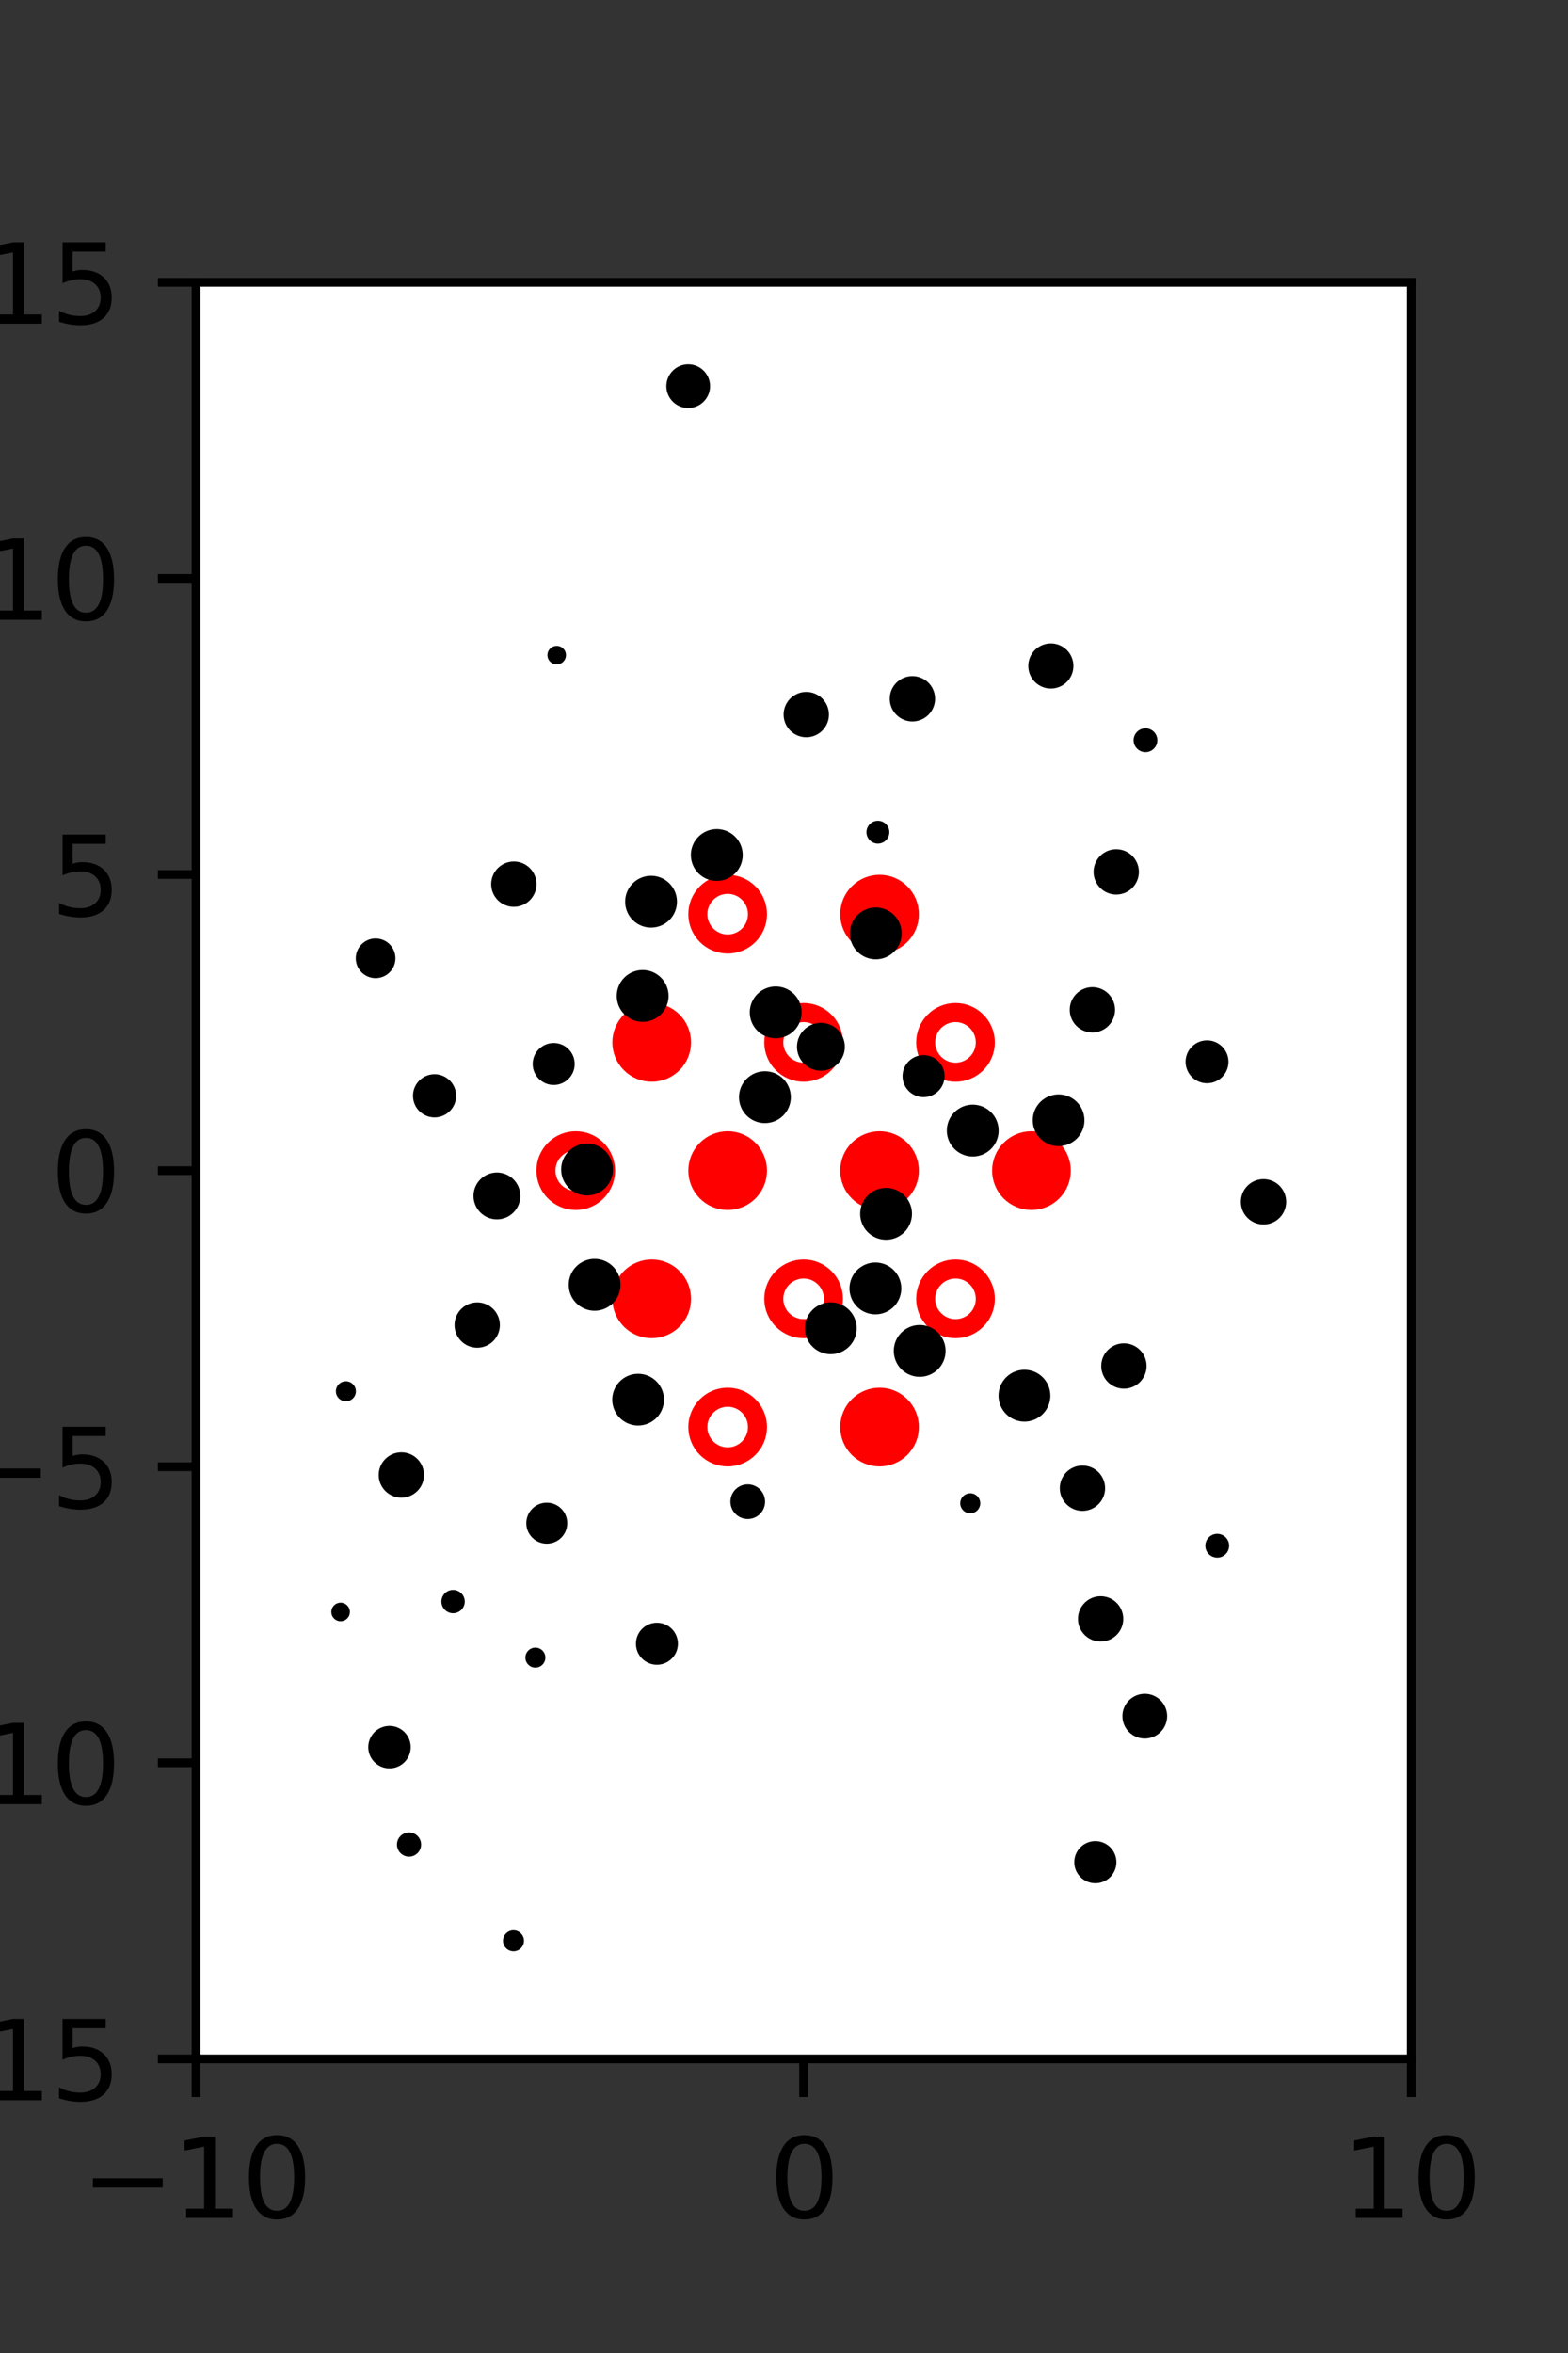 <?xml version="1.0" encoding="utf-8" standalone="no"?>
<!DOCTYPE svg PUBLIC "-//W3C//DTD SVG 1.1//EN"
  "http://www.w3.org/Graphics/SVG/1.1/DTD/svg11.dtd">
<svg xmlns:xlink="http://www.w3.org/1999/xlink" width="144pt" height="216pt" viewBox="0 0 144 216" xmlns="http://www.w3.org/2000/svg" version="1.1">
 <rect x="0" y="0" width="144" height="216" fill="#333333" stroke="none"/>
 <defs>
  <style type="text/css">*{stroke-linejoin: round; stroke-linecap: butt}</style>
 </defs>
 <g id="figure_1">
  <g id="patch_1">
   <path d="M 0 216 
L 144 216 
L 144 0 
L 0 0 
L 0 216 
z
" style="fill: none"/>
  </g>
  <g id="axes_1">
   <g id="patch_2">
    <path d="M 18 189 
L 129.6 189 
L 129.6 25.92 
L 18 25.92 
z
" style="fill: #ffffff"/>
   </g>
   <g id="PathCollection_1">
    <defs>
     <path id="mc09287c117" d="M 0 2.739 
C 0.726 2.739 1.423 2.45 1.936 1.936 
C 2.45 1.423 2.739 0.726 2.739 0 
C 2.739 -0.726 2.45 -1.423 1.936 -1.936 
C 1.423 -2.45 0.726 -2.739 0 -2.739 
C -0.726 -2.739 -1.423 -2.45 -1.936 -1.936 
C -2.45 -1.423 -2.739 -0.726 -2.739 0 
C -2.739 0.726 -2.45 1.423 -1.936 1.936 
C -1.423 2.45 -0.726 2.739 0 2.739 
z
" style="stroke: #ff0000; stroke-width: 1.75"/>
    </defs>
    <g clip-path="url(#p2c72ed0287)">
     <use xlink:href="#mc09287c117" x="80.775" y="83.921" style="fill: #ff0000; stroke: #ff0000; stroke-width: 1.75"/>
     <use xlink:href="#mc09287c117" x="59.85" y="95.691" style="fill: #ff0000; stroke: #ff0000; stroke-width: 1.75"/>
     <use xlink:href="#mc09287c117" x="66.825" y="107.46" style="fill: #ff0000; stroke: #ff0000; stroke-width: 1.75"/>
     <use xlink:href="#mc09287c117" x="80.775" y="107.46" style="fill: #ff0000; stroke: #ff0000; stroke-width: 1.75"/>
     <use xlink:href="#mc09287c117" x="94.725" y="107.46" style="fill: #ff0000; stroke: #ff0000; stroke-width: 1.75"/>
     <use xlink:href="#mc09287c117" x="59.85" y="119.229" style="fill: #ff0000; stroke: #ff0000; stroke-width: 1.75"/>
     <use xlink:href="#mc09287c117" x="80.775" y="130.999" style="fill: #ff0000; stroke: #ff0000; stroke-width: 1.75"/>
    </g>
   </g>
   <g id="PathCollection_2">
    <defs>
     <path id="C0_0_1bd2c63754" d="M 0 2.739 
C 0.726 2.739 1.423 2.45 1.936 1.936 
C 2.45 1.423 2.739 0.726 2.739 -0 
C 2.739 -0.726 2.45 -1.423 1.936 -1.936 
C 1.423 -2.45 0.726 -2.739 0 -2.739 
C -0.726 -2.739 -1.423 -2.45 -1.936 -1.936 
C -2.45 -1.423 -2.739 -0.726 -2.739 0 
C -2.739 0.726 -2.45 1.423 -1.936 1.936 
C -1.423 2.45 -0.726 2.739 0 2.739 
z
"/>
    </defs>
    <g clip-path="url(#p2c72ed0287)">
     <use xlink:href="#C0_0_1bd2c63754" x="66.825" y="83.921" style="fill: none; stroke: #ff0000; stroke-width: 1.75"/>
    </g>
    <g clip-path="url(#p2c72ed0287)">
     <use xlink:href="#C0_0_1bd2c63754" x="73.8" y="95.691" style="fill: none; stroke: #ff0000; stroke-width: 1.75"/>
    </g>
    <g clip-path="url(#p2c72ed0287)">
     <use xlink:href="#C0_0_1bd2c63754" x="87.75" y="95.691" style="fill: none; stroke: #ff0000; stroke-width: 1.75"/>
    </g>
    <g clip-path="url(#p2c72ed0287)">
     <use xlink:href="#C0_0_1bd2c63754" x="52.875" y="107.46" style="fill: none; stroke: #ff0000; stroke-width: 1.75"/>
    </g>
    <g clip-path="url(#p2c72ed0287)">
     <use xlink:href="#C0_0_1bd2c63754" x="73.8" y="119.229" style="fill: none; stroke: #ff0000; stroke-width: 1.75"/>
    </g>
    <g clip-path="url(#p2c72ed0287)">
     <use xlink:href="#C0_0_1bd2c63754" x="87.75" y="119.229" style="fill: none; stroke: #ff0000; stroke-width: 1.75"/>
    </g>
    <g clip-path="url(#p2c72ed0287)">
     <use xlink:href="#C0_0_1bd2c63754" x="66.825" y="130.999" style="fill: none; stroke: #ff0000; stroke-width: 1.75"/>
    </g>
   </g>
   <g id="PathCollection_3">
    <path d="M 106.245 65.218 
C 106.245 65.218 106.245 65.218 106.245 65.218 
C 106.245 65.218 106.245 65.218 106.245 65.218 
C 106.245 65.218 106.245 65.218 106.245 65.218 
C 106.245 65.218 106.245 65.218 106.245 65.218 
C 106.245 65.218 106.245 65.218 106.245 65.218 
C 106.245 65.218 106.245 65.218 106.245 65.218 
C 106.245 65.218 106.245 65.218 106.245 65.218 
C 106.245 65.218 106.245 65.218 106.245 65.218 
z
" clip-path="url(#p2c72ed0287)" style="stroke: #000000"/>
    <path d="M 105.542 54.5 
C 105.542 54.5 105.542 54.5 105.542 54.5 
C 105.542 54.5 105.542 54.5 105.542 54.5 
C 105.542 54.5 105.542 54.5 105.542 54.5 
C 105.542 54.5 105.542 54.5 105.542 54.5 
C 105.542 54.5 105.542 54.5 105.542 54.5 
C 105.542 54.5 105.542 54.5 105.542 54.5 
C 105.542 54.5 105.542 54.5 105.542 54.5 
C 105.542 54.5 105.542 54.5 105.542 54.5 
z
" clip-path="url(#p2c72ed0287)" style="stroke: #000000"/>
    <path d="M 115.75 117.356 
C 115.75 117.356 115.75 117.356 115.75 117.356 
C 115.75 117.356 115.75 117.356 115.75 117.356 
C 115.75 117.356 115.75 117.356 115.75 117.356 
C 115.75 117.356 115.75 117.356 115.75 117.356 
C 115.75 117.356 115.75 117.356 115.75 117.356 
C 115.75 117.356 115.75 117.356 115.75 117.356 
C 115.75 117.356 115.75 117.356 115.75 117.356 
C 115.75 117.356 115.75 117.356 115.75 117.356 
z
" clip-path="url(#p2c72ed0287)" style="stroke: #000000"/>
    <path d="M 116.036 111.905 
C 116.455 111.905 116.858 111.738 117.155 111.441 
C 117.451 111.145 117.618 110.742 117.618 110.323 
C 117.618 109.903 117.451 109.501 117.155 109.204 
C 116.858 108.907 116.455 108.74 116.036 108.74 
C 115.616 108.74 115.214 108.907 114.917 109.204 
C 114.62 109.501 114.454 109.903 114.454 110.323 
C 114.454 110.742 114.62 111.145 114.917 111.441 
C 115.214 111.738 115.616 111.905 116.036 111.905 
z
" clip-path="url(#p2c72ed0287)" style="stroke: #000000"/>
    <path d="M 110.849 98.943 
C 111.238 98.943 111.612 98.788 111.887 98.513 
C 112.163 98.237 112.318 97.864 112.318 97.474 
C 112.318 97.085 112.163 96.711 111.887 96.435 
C 111.612 96.16 111.238 96.005 110.849 96.005 
C 110.459 96.005 110.085 96.16 109.81 96.435 
C 109.534 96.711 109.38 97.085 109.38 97.474 
C 109.38 97.864 109.534 98.237 109.81 98.513 
C 110.085 98.788 110.459 98.943 110.849 98.943 
z
" clip-path="url(#p2c72ed0287)" style="stroke: #000000"/>
    <path d="M 105.06 89.376 
C 105.06 89.376 105.06 89.376 105.06 89.376 
C 105.06 89.376 105.06 89.376 105.06 89.376 
C 105.06 89.376 105.06 89.376 105.06 89.376 
C 105.06 89.376 105.06 89.376 105.06 89.376 
C 105.06 89.376 105.06 89.376 105.06 89.376 
C 105.06 89.376 105.06 89.376 105.06 89.376 
C 105.06 89.376 105.06 89.376 105.06 89.376 
C 105.06 89.376 105.06 89.376 105.06 89.376 
z
" clip-path="url(#p2c72ed0287)" style="stroke: #000000"/>
    <path d="M 102.511 81.622 
C 102.931 81.622 103.333 81.456 103.63 81.159 
C 103.926 80.863 104.093 80.46 104.093 80.041 
C 104.093 79.622 103.926 79.22 103.63 78.923 
C 103.333 78.627 102.931 78.46 102.511 78.46 
C 102.092 78.46 101.69 78.627 101.393 78.923 
C 101.097 79.22 100.93 79.622 100.93 80.041 
C 100.93 80.46 101.097 80.863 101.393 81.159 
C 101.69 81.456 102.092 81.622 102.511 81.622 
z
" clip-path="url(#p2c72ed0287)" style="stroke: #000000"/>
    <path d="M 105.196 68.548 
C 105.353 68.548 105.505 68.486 105.616 68.374 
C 105.728 68.263 105.79 68.111 105.79 67.954 
C 105.79 67.796 105.728 67.645 105.616 67.533 
C 105.505 67.422 105.353 67.359 105.196 67.359 
C 105.038 67.359 104.887 67.422 104.775 67.533 
C 104.664 67.645 104.601 67.796 104.601 67.954 
C 104.601 68.111 104.664 68.263 104.775 68.374 
C 104.887 68.486 105.038 68.548 105.196 68.548 
z
" clip-path="url(#p2c72ed0287)" style="stroke: #000000"/>
    <path d="M 96.507 62.711 
C 96.924 62.711 97.325 62.545 97.62 62.25 
C 97.915 61.955 98.08 61.555 98.08 61.138 
C 98.08 60.721 97.915 60.32 97.62 60.025 
C 97.325 59.73 96.924 59.565 96.507 59.565 
C 96.09 59.565 95.69 59.73 95.395 60.025 
C 95.1 60.32 94.934 60.721 94.934 61.138 
C 94.934 61.555 95.1 61.955 95.395 62.25 
C 95.69 62.545 96.09 62.711 96.507 62.711 
z
" clip-path="url(#p2c72ed0287)" style="stroke: #000000"/>
    <path d="M 91.472 47.435 
C 91.472 47.435 91.472 47.435 91.472 47.435 
C 91.472 47.435 91.472 47.435 91.472 47.435 
C 91.472 47.435 91.472 47.435 91.472 47.435 
C 91.472 47.435 91.472 47.435 91.472 47.435 
C 91.472 47.435 91.472 47.435 91.472 47.435 
C 91.472 47.435 91.472 47.435 91.472 47.435 
C 91.472 47.435 91.472 47.435 91.472 47.435 
C 91.472 47.435 91.472 47.435 91.472 47.435 
z
" clip-path="url(#p2c72ed0287)" style="stroke: #000000"/>
    <path d="M 89.397 33.969 
C 89.397 33.969 89.397 33.969 89.397 33.969 
C 89.397 33.969 89.397 33.969 89.397 33.969 
C 89.397 33.969 89.397 33.969 89.397 33.969 
C 89.397 33.969 89.397 33.969 89.397 33.969 
C 89.397 33.969 89.397 33.969 89.397 33.969 
C 89.397 33.969 89.397 33.969 89.397 33.969 
C 89.397 33.969 89.397 33.969 89.397 33.969 
C 89.397 33.969 89.397 33.969 89.397 33.969 
z
" clip-path="url(#p2c72ed0287)" style="stroke: #000000"/>
    <path d="M 118.631 162.61 
C 118.631 162.61 118.631 162.61 118.631 162.61 
C 118.631 162.61 118.631 162.61 118.631 162.61 
C 118.631 162.61 118.631 162.61 118.631 162.61 
C 118.631 162.61 118.631 162.61 118.631 162.61 
C 118.631 162.61 118.631 162.61 118.631 162.61 
C 118.631 162.61 118.631 162.61 118.631 162.61 
C 118.631 162.61 118.631 162.61 118.631 162.61 
C 118.631 162.61 118.631 162.61 118.631 162.61 
z
" clip-path="url(#p2c72ed0287)" style="stroke: #000000"/>
    <path d="M 117.113 154.998 
C 117.113 154.998 117.113 154.998 117.113 154.998 
C 117.113 154.998 117.113 154.998 117.113 154.998 
C 117.113 154.998 117.113 154.998 117.113 154.998 
C 117.113 154.998 117.113 154.998 117.113 154.998 
C 117.113 154.998 117.113 154.998 117.113 154.998 
C 117.113 154.998 117.113 154.998 117.113 154.998 
C 117.113 154.998 117.113 154.998 117.113 154.998 
C 117.113 154.998 117.113 154.998 117.113 154.998 
z
" clip-path="url(#p2c72ed0287)" style="stroke: #000000"/>
    <path d="M 111.786 142.486 
C 111.944 142.486 112.095 142.423 112.206 142.312 
C 112.318 142.2 112.38 142.049 112.38 141.891 
C 112.38 141.734 112.318 141.582 112.206 141.471 
C 112.095 141.359 111.944 141.297 111.786 141.297 
C 111.628 141.297 111.477 141.359 111.365 141.471 
C 111.254 141.582 111.191 141.734 111.191 141.891 
C 111.191 142.049 111.254 142.2 111.365 142.312 
C 111.477 142.423 111.628 142.486 111.786 142.486 
z
" clip-path="url(#p2c72ed0287)" style="stroke: #000000"/>
    <path d="M 109.04 132.008 
C 109.04 132.008 109.04 132.008 109.04 132.008 
C 109.04 132.008 109.04 132.008 109.04 132.008 
C 109.04 132.008 109.04 132.008 109.04 132.008 
C 109.04 132.008 109.04 132.008 109.04 132.008 
C 109.04 132.008 109.04 132.008 109.04 132.008 
C 109.04 132.008 109.04 132.008 109.04 132.008 
C 109.04 132.008 109.04 132.008 109.04 132.008 
C 109.04 132.008 109.04 132.008 109.04 132.008 
z
" clip-path="url(#p2c72ed0287)" style="stroke: #000000"/>
    <path d="M 103.216 126.977 
C 103.636 126.977 104.038 126.81 104.335 126.513 
C 104.632 126.216 104.798 125.814 104.798 125.394 
C 104.798 124.975 104.632 124.572 104.335 124.276 
C 104.038 123.979 103.636 123.812 103.216 123.812 
C 102.797 123.812 102.394 123.979 102.097 124.276 
C 101.801 124.572 101.634 124.975 101.634 125.394 
C 101.634 125.814 101.801 126.216 102.097 126.513 
C 102.394 126.81 102.797 126.977 103.216 126.977 
z
" clip-path="url(#p2c72ed0287)" style="stroke: #000000"/>
    <path d="M 104.422 115.064 
C 104.422 115.064 104.422 115.064 104.422 115.064 
C 104.422 115.064 104.422 115.064 104.422 115.064 
C 104.422 115.064 104.422 115.064 104.422 115.064 
C 104.422 115.064 104.422 115.064 104.422 115.064 
C 104.422 115.064 104.422 115.064 104.422 115.064 
C 104.422 115.064 104.422 115.064 104.422 115.064 
C 104.422 115.064 104.422 115.064 104.422 115.064 
C 104.422 115.064 104.422 115.064 104.422 115.064 
z
" clip-path="url(#p2c72ed0287)" style="stroke: #000000"/>
    <path d="M 97.217 104.715 
C 97.714 104.715 98.191 104.517 98.542 104.166 
C 98.894 103.814 99.091 103.338 99.091 102.841 
C 99.091 102.343 98.894 101.867 98.542 101.515 
C 98.191 101.164 97.714 100.966 97.217 100.966 
C 96.72 100.966 96.243 101.164 95.891 101.515 
C 95.54 101.867 95.342 102.343 95.342 102.841 
C 95.342 103.338 95.54 103.814 95.891 104.166 
C 96.243 104.517 96.72 104.715 97.217 104.715 
z
" clip-path="url(#p2c72ed0287)" style="stroke: #000000"/>
    <path d="M 100.321 94.281 
C 100.74 94.281 101.143 94.115 101.439 93.818 
C 101.736 93.522 101.902 93.119 101.902 92.7 
C 101.902 92.281 101.736 91.879 101.439 91.582 
C 101.143 91.286 100.74 91.119 100.321 91.119 
C 99.902 91.119 99.5 91.286 99.203 91.582 
C 98.907 91.879 98.74 92.281 98.74 92.7 
C 98.74 93.119 98.907 93.522 99.203 93.818 
C 99.5 94.115 99.902 94.281 100.321 94.281 
z
" clip-path="url(#p2c72ed0287)" style="stroke: #000000"/>
    <path d="M 90.413 83.381 
C 90.413 83.381 90.413 83.381 90.413 83.381 
C 90.413 83.381 90.413 83.381 90.413 83.381 
C 90.413 83.381 90.413 83.381 90.413 83.381 
C 90.413 83.381 90.413 83.381 90.413 83.381 
C 90.413 83.381 90.413 83.381 90.413 83.381 
C 90.413 83.381 90.413 83.381 90.413 83.381 
C 90.413 83.381 90.413 83.381 90.413 83.381 
C 90.413 83.381 90.413 83.381 90.413 83.381 
z
" clip-path="url(#p2c72ed0287)" style="stroke: #000000"/>
    <path d="M 92.965 72.139 
C 92.965 72.139 92.965 72.139 92.965 72.139 
C 92.965 72.139 92.965 72.139 92.965 72.139 
C 92.965 72.139 92.965 72.139 92.965 72.139 
C 92.965 72.139 92.965 72.139 92.965 72.139 
C 92.965 72.139 92.965 72.139 92.965 72.139 
C 92.965 72.139 92.965 72.139 92.965 72.139 
C 92.965 72.139 92.965 72.139 92.965 72.139 
C 92.965 72.139 92.965 72.139 92.965 72.139 
z
" clip-path="url(#p2c72ed0287)" style="stroke: #000000"/>
    <path d="M 83.791 65.731 
C 84.211 65.731 84.613 65.564 84.91 65.267 
C 85.207 64.971 85.374 64.568 85.374 64.149 
C 85.374 63.729 85.207 63.327 84.91 63.03 
C 84.613 62.733 84.211 62.566 83.791 62.566 
C 83.372 62.566 82.969 62.733 82.673 63.03 
C 82.376 63.327 82.209 63.729 82.209 64.149 
C 82.209 64.568 82.376 64.971 82.673 65.267 
C 82.969 65.564 83.372 65.731 83.791 65.731 
z
" clip-path="url(#p2c72ed0287)" style="stroke: #000000"/>
    <path d="M 81.677 50.668 
C 81.677 50.668 81.677 50.668 81.677 50.668 
C 81.677 50.668 81.677 50.668 81.677 50.668 
C 81.677 50.668 81.677 50.668 81.677 50.668 
C 81.677 50.668 81.677 50.668 81.677 50.668 
C 81.677 50.668 81.677 50.668 81.677 50.668 
C 81.677 50.668 81.677 50.668 81.677 50.668 
C 81.677 50.668 81.677 50.668 81.677 50.668 
C 81.677 50.668 81.677 50.668 81.677 50.668 
z
" clip-path="url(#p2c72ed0287)" style="stroke: #000000"/>
    <path d="M 78.49 42.365 
C 78.49 42.365 78.49 42.365 78.49 42.365 
C 78.49 42.365 78.49 42.365 78.49 42.365 
C 78.49 42.365 78.49 42.365 78.49 42.365 
C 78.49 42.365 78.49 42.365 78.49 42.365 
C 78.49 42.365 78.49 42.365 78.49 42.365 
C 78.49 42.365 78.49 42.365 78.49 42.365 
C 78.49 42.365 78.49 42.365 78.49 42.365 
C 78.49 42.365 78.49 42.365 78.49 42.365 
z
" clip-path="url(#p2c72ed0287)" style="stroke: #000000"/>
    <path d="M 72.165 29.231 
C 72.165 29.231 72.165 29.231 72.165 29.231 
C 72.165 29.231 72.165 29.231 72.165 29.231 
C 72.165 29.231 72.165 29.231 72.165 29.231 
C 72.165 29.231 72.165 29.231 72.165 29.231 
C 72.165 29.231 72.165 29.231 72.165 29.231 
C 72.165 29.231 72.165 29.231 72.165 29.231 
C 72.165 29.231 72.165 29.231 72.165 29.231 
C 72.165 29.231 72.165 29.231 72.165 29.231 
z
" clip-path="url(#p2c72ed0287)" style="stroke: #000000"/>
    <path d="M 116.036 176.907 
C 116.036 176.907 116.036 176.907 116.036 176.907 
C 116.036 176.907 116.036 176.907 116.036 176.907 
C 116.036 176.907 116.036 176.907 116.036 176.907 
C 116.036 176.907 116.036 176.907 116.036 176.907 
C 116.036 176.907 116.036 176.907 116.036 176.907 
C 116.036 176.907 116.036 176.907 116.036 176.907 
C 116.036 176.907 116.036 176.907 116.036 176.907 
C 116.036 176.907 116.036 176.907 116.036 176.907 
z
" clip-path="url(#p2c72ed0287)" style="stroke: #000000"/>
    <path d="M 108.35 170.187 
C 108.35 170.187 108.35 170.187 108.35 170.187 
C 108.35 170.187 108.35 170.187 108.35 170.187 
C 108.35 170.187 108.35 170.187 108.35 170.187 
C 108.35 170.187 108.35 170.187 108.35 170.187 
C 108.35 170.187 108.35 170.187 108.35 170.187 
C 108.35 170.187 108.35 170.187 108.35 170.187 
C 108.35 170.187 108.35 170.187 108.35 170.187 
C 108.35 170.187 108.35 170.187 108.35 170.187 
z
" clip-path="url(#p2c72ed0287)" style="stroke: #000000"/>
    <path d="M 105.132 159.092 
C 105.544 159.092 105.939 158.928 106.231 158.636 
C 106.522 158.345 106.686 157.95 106.686 157.538 
C 106.686 157.126 106.522 156.73 106.231 156.439 
C 105.939 156.148 105.544 155.984 105.132 155.984 
C 104.72 155.984 104.325 156.148 104.033 156.439 
C 103.742 156.73 103.578 157.126 103.578 157.538 
C 103.578 157.95 103.742 158.345 104.033 158.636 
C 104.325 158.928 104.72 159.092 105.132 159.092 
z
" clip-path="url(#p2c72ed0287)" style="stroke: #000000"/>
    <path d="M 101.078 150.19 
C 101.497 150.19 101.899 150.023 102.196 149.727 
C 102.492 149.43 102.659 149.028 102.659 148.608 
C 102.659 148.189 102.492 147.787 102.196 147.49 
C 101.899 147.194 101.497 147.027 101.078 147.027 
C 100.658 147.027 100.256 147.194 99.96 147.49 
C 99.663 147.787 99.496 148.189 99.496 148.608 
C 99.496 149.028 99.663 149.43 99.96 149.727 
C 100.256 150.023 100.658 150.19 101.078 150.19 
z
" clip-path="url(#p2c72ed0287)" style="stroke: #000000"/>
    <path d="M 99.409 138.194 
C 99.828 138.194 100.23 138.027 100.527 137.73 
C 100.823 137.434 100.99 137.032 100.99 136.612 
C 100.99 136.193 100.823 135.791 100.527 135.494 
C 100.23 135.198 99.828 135.031 99.409 135.031 
C 98.989 135.031 98.587 135.198 98.291 135.494 
C 97.994 135.791 97.828 136.193 97.828 136.612 
C 97.828 137.032 97.994 137.434 98.291 137.73 
C 98.587 138.027 98.989 138.194 99.409 138.194 
z
" clip-path="url(#p2c72ed0287)" style="stroke: #000000"/>
    <path d="M 94.082 130.001 
C 94.58 130.001 95.059 129.802 95.412 129.45 
C 95.764 129.097 95.962 128.618 95.962 128.12 
C 95.962 127.621 95.764 127.142 95.412 126.79 
C 95.059 126.437 94.58 126.239 94.082 126.239 
C 93.583 126.239 93.104 126.437 92.752 126.79 
C 92.399 127.142 92.201 127.621 92.201 128.12 
C 92.201 128.618 92.399 129.097 92.752 129.45 
C 93.104 129.802 93.583 130.001 94.082 130.001 
z
" clip-path="url(#p2c72ed0287)" style="stroke: #000000"/>
    <path d="M 92.063 115.786 
C 92.063 115.786 92.063 115.786 92.063 115.786 
C 92.063 115.786 92.063 115.786 92.063 115.786 
C 92.063 115.786 92.063 115.786 92.063 115.786 
C 92.063 115.786 92.063 115.786 92.063 115.786 
C 92.063 115.786 92.063 115.786 92.063 115.786 
C 92.063 115.786 92.063 115.786 92.063 115.786 
C 92.063 115.786 92.063 115.786 92.063 115.786 
C 92.063 115.786 92.063 115.786 92.063 115.786 
z
" clip-path="url(#p2c72ed0287)" style="stroke: #000000"/>
    <path d="M 89.333 105.667 
C 89.831 105.667 90.31 105.468 90.662 105.116 
C 91.015 104.763 91.213 104.285 91.213 103.786 
C 91.213 103.288 91.015 102.809 90.662 102.457 
C 90.31 102.104 89.831 101.906 89.333 101.906 
C 88.834 101.906 88.356 102.104 88.003 102.457 
C 87.651 102.809 87.453 103.288 87.453 103.786 
C 87.453 104.285 87.651 104.763 88.003 105.116 
C 88.356 105.468 88.834 105.667 89.333 105.667 
z
" clip-path="url(#p2c72ed0287)" style="stroke: #000000"/>
    <path d="M 84.815 100.219 
C 85.194 100.219 85.558 100.068 85.826 99.8 
C 86.094 99.532 86.244 99.169 86.244 98.79 
C 86.244 98.411 86.094 98.047 85.826 97.779 
C 85.558 97.511 85.194 97.361 84.815 97.361 
C 84.436 97.361 84.073 97.511 83.805 97.779 
C 83.537 98.047 83.386 98.411 83.386 98.79 
C 83.386 99.169 83.537 99.532 83.805 99.8 
C 84.073 100.068 84.436 100.219 84.815 100.219 
z
" clip-path="url(#p2c72ed0287)" style="stroke: #000000"/>
    <path d="M 80.427 87.567 
C 80.925 87.567 81.404 87.369 81.757 87.016 
C 82.109 86.664 82.307 86.185 82.307 85.686 
C 82.307 85.187 82.109 84.709 81.757 84.356 
C 81.404 84.004 80.925 83.805 80.427 83.805 
C 79.928 83.805 79.449 84.004 79.097 84.356 
C 78.744 84.709 78.546 85.187 78.546 85.686 
C 78.546 86.185 78.744 86.664 79.097 87.016 
C 79.449 87.369 79.928 87.567 80.427 87.567 
z
" clip-path="url(#p2c72ed0287)" style="stroke: #000000"/>
    <path d="M 80.622 76.949 
C 80.769 76.949 80.91 76.891 81.014 76.787 
C 81.117 76.684 81.176 76.543 81.176 76.396 
C 81.176 76.249 81.117 76.109 81.014 76.005 
C 80.91 75.901 80.769 75.843 80.622 75.843 
C 80.476 75.843 80.335 75.901 80.231 76.005 
C 80.127 76.109 80.069 76.249 80.069 76.396 
C 80.069 76.543 80.127 76.684 80.231 76.787 
C 80.335 76.891 80.476 76.949 80.622 76.949 
z
" clip-path="url(#p2c72ed0287)" style="stroke: #000000"/>
    <path d="M 74.045 67.18 
C 74.465 67.18 74.867 67.013 75.163 66.717 
C 75.46 66.42 75.626 66.018 75.626 65.599 
C 75.626 65.179 75.46 64.777 75.163 64.481 
C 74.867 64.184 74.465 64.018 74.045 64.018 
C 73.626 64.018 73.224 64.184 72.927 64.481 
C 72.631 64.777 72.464 65.179 72.464 65.599 
C 72.464 66.018 72.631 66.42 72.927 66.717 
C 73.224 67.013 73.626 67.18 74.045 67.18 
z
" clip-path="url(#p2c72ed0287)" style="stroke: #000000"/>
    <path d="M 70.031 54.082 
C 70.031 54.082 70.031 54.082 70.031 54.082 
C 70.031 54.082 70.031 54.082 70.031 54.082 
C 70.031 54.082 70.031 54.082 70.031 54.082 
C 70.031 54.082 70.031 54.082 70.031 54.082 
C 70.031 54.082 70.031 54.082 70.031 54.082 
C 70.031 54.082 70.031 54.082 70.031 54.082 
C 70.031 54.082 70.031 54.082 70.031 54.082 
C 70.031 54.082 70.031 54.082 70.031 54.082 
z
" clip-path="url(#p2c72ed0287)" style="stroke: #000000"/>
    <path d="M 69.575 43.667 
C 69.575 43.667 69.575 43.667 69.575 43.667 
C 69.575 43.667 69.575 43.667 69.575 43.667 
C 69.575 43.667 69.575 43.667 69.575 43.667 
C 69.575 43.667 69.575 43.667 69.575 43.667 
C 69.575 43.667 69.575 43.667 69.575 43.667 
C 69.575 43.667 69.575 43.667 69.575 43.667 
C 69.575 43.667 69.575 43.667 69.575 43.667 
C 69.575 43.667 69.575 43.667 69.575 43.667 
z
" clip-path="url(#p2c72ed0287)" style="stroke: #000000"/>
    <path d="M 63.203 36.958 
C 63.603 36.958 63.987 36.799 64.27 36.516 
C 64.553 36.233 64.712 35.85 64.712 35.45 
C 64.712 35.05 64.553 34.666 64.27 34.383 
C 63.987 34.101 63.603 33.942 63.203 33.942 
C 62.804 33.942 62.42 34.101 62.137 34.383 
C 61.854 34.666 61.695 35.05 61.695 35.45 
C 61.695 35.85 61.854 36.233 62.137 36.516 
C 62.42 36.799 62.804 36.958 63.203 36.958 
z
" clip-path="url(#p2c72ed0287)" style="stroke: #000000"/>
    <path d="M 100.593 172.377 
C 100.973 172.377 101.338 172.226 101.607 171.957 
C 101.876 171.688 102.027 171.323 102.027 170.943 
C 102.027 170.562 101.876 170.198 101.607 169.929 
C 101.338 169.659 100.973 169.508 100.593 169.508 
C 100.212 169.508 99.847 169.659 99.578 169.929 
C 99.309 170.198 99.158 170.562 99.158 170.943 
C 99.158 171.323 99.309 171.688 99.578 171.957 
C 99.847 172.226 100.212 172.377 100.593 172.377 
z
" clip-path="url(#p2c72ed0287)" style="stroke: #000000"/>
    <path d="M 95.322 158.574 
C 95.322 158.574 95.322 158.574 95.322 158.574 
C 95.322 158.574 95.322 158.574 95.322 158.574 
C 95.322 158.574 95.322 158.574 95.322 158.574 
C 95.322 158.574 95.322 158.574 95.322 158.574 
C 95.322 158.574 95.322 158.574 95.322 158.574 
C 95.322 158.574 95.322 158.574 95.322 158.574 
C 95.322 158.574 95.322 158.574 95.322 158.574 
C 95.322 158.574 95.322 158.574 95.322 158.574 
z
" clip-path="url(#p2c72ed0287)" style="stroke: #000000"/>
    <path d="M 91.386 151.439 
C 91.386 151.439 91.386 151.439 91.386 151.439 
C 91.386 151.439 91.386 151.439 91.386 151.439 
C 91.386 151.439 91.386 151.439 91.386 151.439 
C 91.386 151.439 91.386 151.439 91.386 151.439 
C 91.386 151.439 91.386 151.439 91.386 151.439 
C 91.386 151.439 91.386 151.439 91.386 151.439 
C 91.386 151.439 91.386 151.439 91.386 151.439 
C 91.386 151.439 91.386 151.439 91.386 151.439 
z
" clip-path="url(#p2c72ed0287)" style="stroke: #000000"/>
    <path d="M 89.104 138.417 
C 89.216 138.417 89.323 138.372 89.402 138.294 
C 89.481 138.215 89.525 138.108 89.525 137.996 
C 89.525 137.885 89.481 137.778 89.402 137.699 
C 89.323 137.62 89.216 137.576 89.104 137.576 
C 88.993 137.576 88.886 137.62 88.807 137.699 
C 88.728 137.778 88.684 137.885 88.684 137.996 
C 88.684 138.108 88.728 138.215 88.807 138.294 
C 88.886 138.372 88.993 138.417 89.104 138.417 
z
" clip-path="url(#p2c72ed0287)" style="stroke: #000000"/>
    <path d="M 84.461 125.889 
C 84.959 125.889 85.438 125.691 85.79 125.339 
C 86.143 124.986 86.341 124.508 86.341 124.009 
C 86.341 123.51 86.143 123.032 85.79 122.679 
C 85.438 122.327 84.959 122.129 84.461 122.129 
C 83.962 122.129 83.484 122.327 83.131 122.679 
C 82.778 123.032 82.58 123.51 82.58 124.009 
C 82.58 124.508 82.778 124.986 83.131 125.339 
C 83.484 125.691 83.962 125.889 84.461 125.889 
z
" clip-path="url(#p2c72ed0287)" style="stroke: #000000"/>
    <path d="M 80.394 120.153 
C 80.893 120.153 81.371 119.955 81.723 119.602 
C 82.076 119.25 82.274 118.772 82.274 118.273 
C 82.274 117.775 82.076 117.297 81.723 116.944 
C 81.371 116.592 80.893 116.394 80.394 116.394 
C 79.896 116.394 79.418 116.592 79.065 116.944 
C 78.713 117.297 78.514 117.775 78.514 118.273 
C 78.514 118.772 78.713 119.25 79.065 119.602 
C 79.418 119.955 79.896 120.153 80.394 120.153 
z
" clip-path="url(#p2c72ed0287)" style="stroke: #000000"/>
    <path d="M 81.374 113.303 
C 81.873 113.303 82.351 113.105 82.704 112.752 
C 83.056 112.4 83.254 111.921 83.254 111.423 
C 83.254 110.924 83.056 110.446 82.704 110.093 
C 82.351 109.74 81.873 109.542 81.374 109.542 
C 80.875 109.542 80.397 109.74 80.044 110.093 
C 79.692 110.446 79.494 110.924 79.494 111.423 
C 79.494 111.921 79.692 112.4 80.044 112.752 
C 80.397 113.105 80.875 113.303 81.374 113.303 
z
" clip-path="url(#p2c72ed0287)" style="stroke: #000000"/>
    <path d="M 75.389 97.792 
C 75.839 97.792 76.271 97.613 76.589 97.294 
C 76.907 96.976 77.086 96.544 77.086 96.094 
C 77.086 95.644 76.907 95.213 76.589 94.894 
C 76.271 94.576 75.839 94.397 75.389 94.397 
C 74.939 94.397 74.507 94.576 74.189 94.894 
C 73.871 95.213 73.692 95.644 73.692 96.094 
C 73.692 96.544 73.871 96.976 74.189 97.294 
C 74.507 97.613 74.939 97.792 75.389 97.792 
z
" clip-path="url(#p2c72ed0287)" style="stroke: #000000"/>
    <path d="M 71.237 94.818 
C 71.736 94.818 72.214 94.62 72.567 94.267 
C 72.92 93.915 73.118 93.436 73.118 92.937 
C 73.118 92.438 72.92 91.96 72.567 91.607 
C 72.214 91.255 71.736 91.056 71.237 91.056 
C 70.738 91.056 70.26 91.255 69.907 91.607 
C 69.554 91.96 69.356 92.438 69.356 92.937 
C 69.356 93.436 69.554 93.915 69.907 94.267 
C 70.26 94.62 70.738 94.818 71.237 94.818 
z
" clip-path="url(#p2c72ed0287)" style="stroke: #000000"/>
    <path d="M 65.827 80.371 
C 66.326 80.371 66.804 80.173 67.157 79.82 
C 67.509 79.467 67.708 78.989 67.708 78.49 
C 67.708 77.991 67.509 77.513 67.157 77.16 
C 66.804 76.807 66.326 76.609 65.827 76.609 
C 65.328 76.609 64.849 76.807 64.497 77.16 
C 64.144 77.513 63.946 77.991 63.946 78.49 
C 63.946 78.989 64.144 79.467 64.497 79.82 
C 64.849 80.173 65.328 80.371 65.827 80.371 
z
" clip-path="url(#p2c72ed0287)" style="stroke: #000000"/>
    <path d="M 68.101 66.041 
C 68.101 66.041 68.101 66.041 68.101 66.041 
C 68.101 66.041 68.101 66.041 68.101 66.041 
C 68.101 66.041 68.101 66.041 68.101 66.041 
C 68.101 66.041 68.101 66.041 68.101 66.041 
C 68.101 66.041 68.101 66.041 68.101 66.041 
C 68.101 66.041 68.101 66.041 68.101 66.041 
C 68.101 66.041 68.101 66.041 68.101 66.041 
C 68.101 66.041 68.101 66.041 68.101 66.041 
z
" clip-path="url(#p2c72ed0287)" style="stroke: #000000"/>
    <path d="M 61.504 60.066 
C 61.504 60.066 61.504 60.066 61.504 60.066 
C 61.504 60.066 61.504 60.066 61.504 60.066 
C 61.504 60.066 61.504 60.066 61.504 60.066 
C 61.504 60.066 61.504 60.066 61.504 60.066 
C 61.504 60.066 61.504 60.066 61.504 60.066 
C 61.504 60.066 61.504 60.066 61.504 60.066 
C 61.504 60.066 61.504 60.066 61.504 60.066 
C 61.504 60.066 61.504 60.066 61.504 60.066 
z
" clip-path="url(#p2c72ed0287)" style="stroke: #000000"/>
    <path d="M 54.333 48.151 
C 54.333 48.151 54.333 48.151 54.333 48.151 
C 54.333 48.151 54.333 48.151 54.333 48.151 
C 54.333 48.151 54.333 48.151 54.333 48.151 
C 54.333 48.151 54.333 48.151 54.333 48.151 
C 54.333 48.151 54.333 48.151 54.333 48.151 
C 54.333 48.151 54.333 48.151 54.333 48.151 
C 54.333 48.151 54.333 48.151 54.333 48.151 
C 54.333 48.151 54.333 48.151 54.333 48.151 
z
" clip-path="url(#p2c72ed0287)" style="stroke: #000000"/>
    <path d="M 54.066 36.04 
C 54.066 36.04 54.066 36.04 54.066 36.04 
C 54.066 36.04 54.066 36.04 54.066 36.04 
C 54.066 36.04 54.066 36.04 54.066 36.04 
C 54.066 36.04 54.066 36.04 54.066 36.04 
C 54.066 36.04 54.066 36.04 54.066 36.04 
C 54.066 36.04 54.066 36.04 54.066 36.04 
C 54.066 36.04 54.066 36.04 54.066 36.04 
C 54.066 36.04 54.066 36.04 54.066 36.04 
z
" clip-path="url(#p2c72ed0287)" style="stroke: #000000"/>
    <path d="M 90.415 176.97 
C 90.415 176.97 90.415 176.97 90.415 176.97 
C 90.415 176.97 90.415 176.97 90.415 176.97 
C 90.415 176.97 90.415 176.97 90.415 176.97 
C 90.415 176.97 90.415 176.97 90.415 176.97 
C 90.415 176.97 90.415 176.97 90.415 176.97 
C 90.415 176.97 90.415 176.97 90.415 176.97 
C 90.415 176.97 90.415 176.97 90.415 176.97 
C 90.415 176.97 90.415 176.97 90.415 176.97 
z
" clip-path="url(#p2c72ed0287)" style="stroke: #000000"/>
    <path d="M 85.45 164.878 
C 85.45 164.878 85.45 164.878 85.45 164.878 
C 85.45 164.878 85.45 164.878 85.45 164.878 
C 85.45 164.878 85.45 164.878 85.45 164.878 
C 85.45 164.878 85.45 164.878 85.45 164.878 
C 85.45 164.878 85.45 164.878 85.45 164.878 
C 85.45 164.878 85.45 164.878 85.45 164.878 
C 85.45 164.878 85.45 164.878 85.45 164.878 
C 85.45 164.878 85.45 164.878 85.45 164.878 
z
" clip-path="url(#p2c72ed0287)" style="stroke: #000000"/>
    <path d="M 83.492 156.369 
C 83.492 156.369 83.492 156.369 83.492 156.369 
C 83.492 156.369 83.492 156.369 83.492 156.369 
C 83.492 156.369 83.492 156.369 83.492 156.369 
C 83.492 156.369 83.492 156.369 83.492 156.369 
C 83.492 156.369 83.492 156.369 83.492 156.369 
C 83.492 156.369 83.492 156.369 83.492 156.369 
C 83.492 156.369 83.492 156.369 83.492 156.369 
C 83.492 156.369 83.492 156.369 83.492 156.369 
z
" clip-path="url(#p2c72ed0287)" style="stroke: #000000"/>
    <path d="M 76.176 141.212 
C 76.176 141.212 76.176 141.212 76.176 141.212 
C 76.176 141.212 76.176 141.212 76.176 141.212 
C 76.176 141.212 76.176 141.212 76.176 141.212 
C 76.176 141.212 76.176 141.212 76.176 141.212 
C 76.176 141.212 76.176 141.212 76.176 141.212 
C 76.176 141.212 76.176 141.212 76.176 141.212 
C 76.176 141.212 76.176 141.212 76.176 141.212 
C 76.176 141.212 76.176 141.212 76.176 141.212 
z
" clip-path="url(#p2c72ed0287)" style="stroke: #000000"/>
    <path d="M 77.739 133.233 
C 77.739 133.233 77.739 133.233 77.739 133.233 
C 77.739 133.233 77.739 133.233 77.739 133.233 
C 77.739 133.233 77.739 133.233 77.739 133.233 
C 77.739 133.233 77.739 133.233 77.739 133.233 
C 77.739 133.233 77.739 133.233 77.739 133.233 
C 77.739 133.233 77.739 133.233 77.739 133.233 
C 77.739 133.233 77.739 133.233 77.739 133.233 
C 77.739 133.233 77.739 133.233 77.739 133.233 
z
" clip-path="url(#p2c72ed0287)" style="stroke: #000000"/>
    <path d="M 76.294 123.811 
C 76.792 123.811 77.271 123.613 77.623 123.26 
C 77.976 122.908 78.174 122.429 78.174 121.931 
C 78.174 121.432 77.976 120.954 77.623 120.601 
C 77.271 120.248 76.792 120.05 76.294 120.05 
C 75.795 120.05 75.317 120.248 74.964 120.601 
C 74.611 120.954 74.413 121.432 74.413 121.931 
C 74.413 122.429 74.611 122.908 74.964 123.26 
C 75.317 123.613 75.795 123.811 76.294 123.811 
z
" clip-path="url(#p2c72ed0287)" style="stroke: #000000"/>
    <path d="M 66.364 114.331 
C 66.364 114.331 66.364 114.331 66.364 114.331 
C 66.364 114.331 66.364 114.331 66.364 114.331 
C 66.364 114.331 66.364 114.331 66.364 114.331 
C 66.364 114.331 66.364 114.331 66.364 114.331 
C 66.364 114.331 66.364 114.331 66.364 114.331 
C 66.364 114.331 66.364 114.331 66.364 114.331 
C 66.364 114.331 66.364 114.331 66.364 114.331 
C 66.364 114.331 66.364 114.331 66.364 114.331 
z
" clip-path="url(#p2c72ed0287)" style="stroke: #000000"/>
    <path d="M 70.247 102.601 
C 70.746 102.601 71.224 102.403 71.577 102.05 
C 71.929 101.697 72.128 101.219 72.128 100.72 
C 72.128 100.222 71.929 99.743 71.577 99.391 
C 71.224 99.038 70.746 98.84 70.247 98.84 
C 69.749 98.84 69.27 99.038 68.918 99.391 
C 68.565 99.743 68.367 100.222 68.367 100.72 
C 68.367 101.219 68.565 101.697 68.918 102.05 
C 69.27 102.403 69.749 102.601 70.247 102.601 
z
" clip-path="url(#p2c72ed0287)" style="stroke: #000000"/>
    <path d="M 59.018 93.308 
C 59.517 93.308 59.995 93.11 60.348 92.757 
C 60.7 92.405 60.899 91.926 60.899 91.427 
C 60.899 90.929 60.7 90.45 60.348 90.097 
C 59.995 89.745 59.517 89.546 59.018 89.546 
C 58.519 89.546 58.04 89.745 57.688 90.097 
C 57.335 90.45 57.137 90.929 57.137 91.427 
C 57.137 91.926 57.335 92.405 57.688 92.757 
C 58.04 93.11 58.519 93.308 59.018 93.308 
z
" clip-path="url(#p2c72ed0287)" style="stroke: #000000"/>
    <path d="M 59.791 84.657 
C 60.289 84.657 60.768 84.459 61.12 84.106 
C 61.473 83.754 61.671 83.275 61.671 82.777 
C 61.671 82.278 61.473 81.8 61.12 81.447 
C 60.768 81.095 60.289 80.896 59.791 80.896 
C 59.292 80.896 58.814 81.095 58.461 81.447 
C 58.108 81.8 57.91 82.278 57.91 82.777 
C 57.91 83.275 58.108 83.754 58.461 84.106 
C 58.814 84.459 59.292 84.657 59.791 84.657 
z
" clip-path="url(#p2c72ed0287)" style="stroke: #000000"/>
    <path d="M 54.527 71.786 
C 54.527 71.786 54.527 71.786 54.527 71.786 
C 54.527 71.786 54.527 71.786 54.527 71.786 
C 54.527 71.786 54.527 71.786 54.527 71.786 
C 54.527 71.786 54.527 71.786 54.527 71.786 
C 54.527 71.786 54.527 71.786 54.527 71.786 
C 54.527 71.786 54.527 71.786 54.527 71.786 
C 54.527 71.786 54.527 71.786 54.527 71.786 
C 54.527 71.786 54.527 71.786 54.527 71.786 
z
" clip-path="url(#p2c72ed0287)" style="stroke: #000000"/>
    <path d="M 51.126 60.495 
C 51.219 60.495 51.309 60.457 51.376 60.391 
C 51.442 60.325 51.479 60.235 51.479 60.141 
C 51.479 60.047 51.442 59.957 51.376 59.891 
C 51.309 59.825 51.219 59.788 51.126 59.788 
C 51.032 59.788 50.942 59.825 50.876 59.891 
C 50.809 59.957 50.772 60.047 50.772 60.141 
C 50.772 60.235 50.809 60.325 50.876 60.391 
C 50.942 60.457 51.032 60.495 51.126 60.495 
z
" clip-path="url(#p2c72ed0287)" style="stroke: #000000"/>
    <path d="M 45.855 51.166 
C 45.855 51.166 45.855 51.166 45.855 51.166 
C 45.855 51.166 45.855 51.166 45.855 51.166 
C 45.855 51.166 45.855 51.166 45.855 51.166 
C 45.855 51.166 45.855 51.166 45.855 51.166 
C 45.855 51.166 45.855 51.166 45.855 51.166 
C 45.855 51.166 45.855 51.166 45.855 51.166 
C 45.855 51.166 45.855 51.166 45.855 51.166 
C 45.855 51.166 45.855 51.166 45.855 51.166 
z
" clip-path="url(#p2c72ed0287)" style="stroke: #000000"/>
    <path d="M 76.65 175.875 
C 76.65 175.875 76.65 175.875 76.65 175.875 
C 76.65 175.875 76.65 175.875 76.65 175.875 
C 76.65 175.875 76.65 175.875 76.65 175.875 
C 76.65 175.875 76.65 175.875 76.65 175.875 
C 76.65 175.875 76.65 175.875 76.65 175.875 
C 76.65 175.875 76.65 175.875 76.65 175.875 
C 76.65 175.875 76.65 175.875 76.65 175.875 
C 76.65 175.875 76.65 175.875 76.65 175.875 
z
" clip-path="url(#p2c72ed0287)" style="stroke: #000000"/>
    <path d="M 72.766 166.782 
C 72.766 166.782 72.766 166.782 72.766 166.782 
C 72.766 166.782 72.766 166.782 72.766 166.782 
C 72.766 166.782 72.766 166.782 72.766 166.782 
C 72.766 166.782 72.766 166.782 72.766 166.782 
C 72.766 166.782 72.766 166.782 72.766 166.782 
C 72.766 166.782 72.766 166.782 72.766 166.782 
C 72.766 166.782 72.766 166.782 72.766 166.782 
C 72.766 166.782 72.766 166.782 72.766 166.782 
z
" clip-path="url(#p2c72ed0287)" style="stroke: #000000"/>
    <path d="M 73.27 157.08 
C 73.27 157.08 73.27 157.08 73.27 157.08 
C 73.27 157.08 73.27 157.08 73.27 157.08 
C 73.27 157.08 73.27 157.08 73.27 157.08 
C 73.27 157.08 73.27 157.08 73.27 157.08 
C 73.27 157.08 73.27 157.08 73.27 157.08 
C 73.27 157.08 73.27 157.08 73.27 157.08 
C 73.27 157.08 73.27 157.08 73.27 157.08 
C 73.27 157.08 73.27 157.08 73.27 157.08 
z
" clip-path="url(#p2c72ed0287)" style="stroke: #000000"/>
    <path d="M 66.098 150.27 
C 66.098 150.27 66.098 150.27 66.098 150.27 
C 66.098 150.27 66.098 150.27 66.098 150.27 
C 66.098 150.27 66.098 150.27 66.098 150.27 
C 66.098 150.27 66.098 150.27 66.098 150.27 
C 66.098 150.27 66.098 150.27 66.098 150.27 
C 66.098 150.27 66.098 150.27 66.098 150.27 
C 66.098 150.27 66.098 150.27 66.098 150.27 
C 66.098 150.27 66.098 150.27 66.098 150.27 
z
" clip-path="url(#p2c72ed0287)" style="stroke: #000000"/>
    <path d="M 68.67 138.941 
C 68.96 138.941 69.238 138.826 69.442 138.621 
C 69.647 138.417 69.762 138.139 69.762 137.849 
C 69.762 137.56 69.647 137.282 69.442 137.077 
C 69.238 136.872 68.96 136.757 68.67 136.757 
C 68.381 136.757 68.103 136.872 67.898 137.077 
C 67.693 137.282 67.578 137.56 67.578 137.849 
C 67.578 138.139 67.693 138.417 67.898 138.621 
C 68.103 138.826 68.381 138.941 68.67 138.941 
z
" clip-path="url(#p2c72ed0287)" style="stroke: #000000"/>
    <path d="M 58.602 130.359 
C 59.099 130.359 59.576 130.161 59.928 129.81 
C 60.279 129.458 60.477 128.981 60.477 128.484 
C 60.477 127.987 60.279 127.51 59.928 127.158 
C 59.576 126.806 59.099 126.609 58.602 126.609 
C 58.105 126.609 57.628 126.806 57.276 127.158 
C 56.924 127.51 56.727 127.987 56.727 128.484 
C 56.727 128.981 56.924 129.458 57.276 129.81 
C 57.628 130.161 58.105 130.359 58.602 130.359 
z
" clip-path="url(#p2c72ed0287)" style="stroke: #000000"/>
    <path d="M 54.607 119.821 
C 55.105 119.821 55.584 119.623 55.937 119.27 
C 56.289 118.917 56.487 118.439 56.487 117.94 
C 56.487 117.441 56.289 116.963 55.937 116.61 
C 55.584 116.257 55.105 116.059 54.607 116.059 
C 54.108 116.059 53.629 116.257 53.277 116.61 
C 52.924 116.963 52.726 117.441 52.726 117.94 
C 52.726 118.439 52.924 118.917 53.277 119.27 
C 53.629 119.623 54.108 119.821 54.607 119.821 
z
" clip-path="url(#p2c72ed0287)" style="stroke: #000000"/>
    <path d="M 53.914 109.238 
C 54.413 109.238 54.891 109.04 55.244 108.687 
C 55.597 108.334 55.795 107.856 55.795 107.357 
C 55.795 106.858 55.597 106.38 55.244 106.027 
C 54.891 105.674 54.413 105.476 53.914 105.476 
C 53.415 105.476 52.937 105.674 52.584 106.027 
C 52.231 106.38 52.033 106.858 52.033 107.357 
C 52.033 107.856 52.231 108.334 52.584 108.687 
C 52.937 109.04 53.415 109.238 53.914 109.238 
z
" clip-path="url(#p2c72ed0287)" style="stroke: #000000"/>
    <path d="M 50.85 99.101 
C 51.228 99.101 51.592 98.951 51.859 98.683 
C 52.127 98.415 52.278 98.052 52.278 97.673 
C 52.278 97.295 52.127 96.931 51.859 96.664 
C 51.592 96.396 51.228 96.245 50.85 96.245 
C 50.471 96.245 50.108 96.396 49.84 96.664 
C 49.572 96.931 49.422 97.295 49.422 97.673 
C 49.422 98.052 49.572 98.415 49.84 98.683 
C 50.108 98.951 50.471 99.101 50.85 99.101 
z
" clip-path="url(#p2c72ed0287)" style="stroke: #000000"/>
    <path d="M 47.19 82.748 
C 47.609 82.748 48.011 82.581 48.308 82.285 
C 48.605 81.988 48.771 81.586 48.771 81.167 
C 48.771 80.748 48.605 80.345 48.308 80.049 
C 48.011 79.752 47.609 79.586 47.19 79.586 
C 46.771 79.586 46.368 79.752 46.072 80.049 
C 45.775 80.345 45.609 80.748 45.609 81.167 
C 45.609 81.586 45.775 81.988 46.072 82.285 
C 46.368 82.581 46.771 82.748 47.19 82.748 
z
" clip-path="url(#p2c72ed0287)" style="stroke: #000000"/>
    <path d="M 39.771 78.016 
C 39.771 78.016 39.771 78.016 39.771 78.016 
C 39.771 78.016 39.771 78.016 39.771 78.016 
C 39.771 78.016 39.771 78.016 39.771 78.016 
C 39.771 78.016 39.771 78.016 39.771 78.016 
C 39.771 78.016 39.771 78.016 39.771 78.016 
C 39.771 78.016 39.771 78.016 39.771 78.016 
C 39.771 78.016 39.771 78.016 39.771 78.016 
C 39.771 78.016 39.771 78.016 39.771 78.016 
z
" clip-path="url(#p2c72ed0287)" style="stroke: #000000"/>
    <path d="M 37.107 65.431 
C 37.107 65.431 37.107 65.431 37.107 65.431 
C 37.107 65.431 37.107 65.431 37.107 65.431 
C 37.107 65.431 37.107 65.431 37.107 65.431 
C 37.107 65.431 37.107 65.431 37.107 65.431 
C 37.107 65.431 37.107 65.431 37.107 65.431 
C 37.107 65.431 37.107 65.431 37.107 65.431 
C 37.107 65.431 37.107 65.431 37.107 65.431 
C 37.107 65.431 37.107 65.431 37.107 65.431 
z
" clip-path="url(#p2c72ed0287)" style="stroke: #000000"/>
    <path d="M 63.047 168.936 
C 63.047 168.936 63.047 168.936 63.047 168.936 
C 63.047 168.936 63.047 168.936 63.047 168.936 
C 63.047 168.936 63.047 168.936 63.047 168.936 
C 63.047 168.936 63.047 168.936 63.047 168.936 
C 63.047 168.936 63.047 168.936 63.047 168.936 
C 63.047 168.936 63.047 168.936 63.047 168.936 
C 63.047 168.936 63.047 168.936 63.047 168.936 
C 63.047 168.936 63.047 168.936 63.047 168.936 
z
" clip-path="url(#p2c72ed0287)" style="stroke: #000000"/>
    <path d="M 64.943 161.85 
C 64.943 161.85 64.943 161.85 64.943 161.85 
C 64.943 161.85 64.943 161.85 64.943 161.85 
C 64.943 161.85 64.943 161.85 64.943 161.85 
C 64.943 161.85 64.943 161.85 64.943 161.85 
C 64.943 161.85 64.943 161.85 64.943 161.85 
C 64.943 161.85 64.943 161.85 64.943 161.85 
C 64.943 161.85 64.943 161.85 64.943 161.85 
C 64.943 161.85 64.943 161.85 64.943 161.85 
z
" clip-path="url(#p2c72ed0287)" style="stroke: #000000"/>
    <path d="M 60.329 152.318 
C 60.708 152.318 61.071 152.168 61.339 151.9 
C 61.607 151.632 61.758 151.268 61.758 150.889 
C 61.758 150.51 61.607 150.147 61.339 149.879 
C 61.071 149.611 60.708 149.46 60.329 149.46 
C 59.95 149.46 59.586 149.611 59.318 149.879 
C 59.05 150.147 58.9 150.51 58.9 150.889 
C 58.9 151.268 59.05 151.632 59.318 151.9 
C 59.586 152.168 59.95 152.318 60.329 152.318 
z
" clip-path="url(#p2c72ed0287)" style="stroke: #000000"/>
    <path d="M 50.214 141.203 
C 50.58 141.203 50.932 141.058 51.191 140.799 
C 51.45 140.54 51.595 140.188 51.595 139.822 
C 51.595 139.455 51.45 139.104 51.191 138.845 
C 50.932 138.586 50.58 138.44 50.214 138.44 
C 49.848 138.44 49.496 138.586 49.237 138.845 
C 48.978 139.104 48.833 139.455 48.833 139.822 
C 48.833 140.188 48.978 140.54 49.237 140.799 
C 49.496 141.058 49.848 141.203 50.214 141.203 
z
" clip-path="url(#p2c72ed0287)" style="stroke: #000000"/>
    <path d="M 50.741 130.136 
C 50.741 130.136 50.741 130.136 50.741 130.136 
C 50.741 130.136 50.741 130.136 50.741 130.136 
C 50.741 130.136 50.741 130.136 50.741 130.136 
C 50.741 130.136 50.741 130.136 50.741 130.136 
C 50.741 130.136 50.741 130.136 50.741 130.136 
C 50.741 130.136 50.741 130.136 50.741 130.136 
C 50.741 130.136 50.741 130.136 50.741 130.136 
C 50.741 130.136 50.741 130.136 50.741 130.136 
z
" clip-path="url(#p2c72ed0287)" style="stroke: #000000"/>
    <path d="M 43.825 123.217 
C 44.244 123.217 44.646 123.05 44.943 122.754 
C 45.239 122.457 45.406 122.055 45.406 121.636 
C 45.406 121.216 45.239 120.814 44.943 120.518 
C 44.646 120.221 44.244 120.054 43.825 120.054 
C 43.406 120.054 43.003 120.221 42.707 120.518 
C 42.41 120.814 42.244 121.216 42.244 121.636 
C 42.244 122.055 42.41 122.457 42.707 122.754 
C 43.003 123.05 43.406 123.217 43.825 123.217 
z
" clip-path="url(#p2c72ed0287)" style="stroke: #000000"/>
    <path d="M 45.635 111.433 
C 46.073 111.433 46.492 111.259 46.802 110.95 
C 47.111 110.64 47.285 110.221 47.285 109.783 
C 47.285 109.345 47.111 108.925 46.802 108.616 
C 46.492 108.306 46.073 108.132 45.635 108.132 
C 45.197 108.132 44.777 108.306 44.468 108.616 
C 44.158 108.925 43.984 109.345 43.984 109.783 
C 43.984 110.221 44.158 110.64 44.468 110.95 
C 44.777 111.259 45.197 111.433 45.635 111.433 
z
" clip-path="url(#p2c72ed0287)" style="stroke: #000000"/>
    <path d="M 39.908 102.078 
C 40.301 102.078 40.678 101.922 40.956 101.644 
C 41.234 101.366 41.391 100.989 41.391 100.596 
C 41.391 100.203 41.234 99.826 40.956 99.548 
C 40.678 99.27 40.301 99.114 39.908 99.114 
C 39.515 99.114 39.138 99.27 38.86 99.548 
C 38.582 99.826 38.426 100.203 38.426 100.596 
C 38.426 100.989 38.582 101.366 38.86 101.644 
C 39.138 101.922 39.515 102.078 39.908 102.078 
z
" clip-path="url(#p2c72ed0287)" style="stroke: #000000"/>
    <path d="M 34.494 89.294 
C 34.845 89.294 35.181 89.155 35.428 88.907 
C 35.676 88.66 35.815 88.324 35.815 87.973 
C 35.815 87.623 35.676 87.287 35.428 87.039 
C 35.181 86.791 34.845 86.652 34.494 86.652 
C 34.144 86.652 33.808 86.791 33.56 87.039 
C 33.312 87.287 33.173 87.623 33.173 87.973 
C 33.173 88.324 33.312 88.66 33.56 88.907 
C 33.808 89.155 34.144 89.294 34.494 89.294 
z
" clip-path="url(#p2c72ed0287)" style="stroke: #000000"/>
    <path d="M 53.137 174.33 
C 53.137 174.33 53.137 174.33 53.137 174.33 
C 53.137 174.33 53.137 174.33 53.137 174.33 
C 53.137 174.33 53.137 174.33 53.137 174.33 
C 53.137 174.33 53.137 174.33 53.137 174.33 
C 53.137 174.33 53.137 174.33 53.137 174.33 
C 53.137 174.33 53.137 174.33 53.137 174.33 
C 53.137 174.33 53.137 174.33 53.137 174.33 
C 53.137 174.33 53.137 174.33 53.137 174.33 
z
" clip-path="url(#p2c72ed0287)" style="stroke: #000000"/>
    <path d="M 51.405 166.446 
C 51.405 166.446 51.405 166.446 51.405 166.446 
C 51.405 166.446 51.405 166.446 51.405 166.446 
C 51.405 166.446 51.405 166.446 51.405 166.446 
C 51.405 166.446 51.405 166.446 51.405 166.446 
C 51.405 166.446 51.405 166.446 51.405 166.446 
C 51.405 166.446 51.405 166.446 51.405 166.446 
C 51.405 166.446 51.405 166.446 51.405 166.446 
C 51.405 166.446 51.405 166.446 51.405 166.446 
z
" clip-path="url(#p2c72ed0287)" style="stroke: #000000"/>
    <path d="M 49.167 152.584 
C 49.279 152.584 49.386 152.54 49.465 152.461 
C 49.543 152.382 49.588 152.275 49.588 152.164 
C 49.588 152.052 49.543 151.945 49.465 151.867 
C 49.386 151.788 49.279 151.743 49.167 151.743 
C 49.056 151.743 48.949 151.788 48.87 151.867 
C 48.791 151.945 48.747 152.052 48.747 152.164 
C 48.747 152.275 48.791 152.382 48.87 152.461 
C 48.949 152.54 49.056 152.584 49.167 152.584 
z
" clip-path="url(#p2c72ed0287)" style="stroke: #000000"/>
    <path d="M 41.609 147.594 
C 41.762 147.594 41.908 147.533 42.016 147.425 
C 42.124 147.317 42.184 147.171 42.184 147.018 
C 42.184 146.866 42.124 146.72 42.016 146.612 
C 41.908 146.504 41.762 146.443 41.609 146.443 
C 41.457 146.443 41.311 146.504 41.203 146.612 
C 41.095 146.72 41.034 146.866 41.034 147.018 
C 41.034 147.171 41.095 147.317 41.203 147.425 
C 41.311 147.533 41.457 147.594 41.609 147.594 
z
" clip-path="url(#p2c72ed0287)" style="stroke: #000000"/>
    <path d="M 36.859 136.979 
C 37.278 136.979 37.681 136.812 37.977 136.516 
C 38.274 136.219 38.44 135.817 38.44 135.398 
C 38.44 134.979 38.274 134.576 37.977 134.28 
C 37.681 133.983 37.278 133.817 36.859 133.817 
C 36.44 133.817 36.038 133.983 35.741 134.28 
C 35.444 134.576 35.278 134.979 35.278 135.398 
C 35.278 135.817 35.444 136.219 35.741 136.516 
C 36.038 136.812 36.44 136.979 36.859 136.979 
z
" clip-path="url(#p2c72ed0287)" style="stroke: #000000"/>
    <path d="M 31.765 128.134 
C 31.877 128.134 31.984 128.09 32.063 128.011 
C 32.142 127.932 32.186 127.825 32.186 127.714 
C 32.186 127.602 32.142 127.496 32.063 127.417 
C 31.984 127.338 31.877 127.294 31.765 127.294 
C 31.654 127.294 31.547 127.338 31.468 127.417 
C 31.389 127.496 31.345 127.602 31.345 127.714 
C 31.345 127.825 31.389 127.932 31.468 128.011 
C 31.547 128.09 31.654 128.134 31.765 128.134 
z
" clip-path="url(#p2c72ed0287)" style="stroke: #000000"/>
    <path d="M 28.93 112.883 
C 28.93 112.883 28.93 112.883 28.93 112.883 
C 28.93 112.883 28.93 112.883 28.93 112.883 
C 28.93 112.883 28.93 112.883 28.93 112.883 
C 28.93 112.883 28.93 112.883 28.93 112.883 
C 28.93 112.883 28.93 112.883 28.93 112.883 
C 28.93 112.883 28.93 112.883 28.93 112.883 
C 28.93 112.883 28.93 112.883 28.93 112.883 
C 28.93 112.883 28.93 112.883 28.93 112.883 
z
" clip-path="url(#p2c72ed0287)" style="stroke: #000000"/>
    <path d="M 29.456 104.494 
C 29.456 104.494 29.456 104.494 29.456 104.494 
C 29.456 104.494 29.456 104.494 29.456 104.494 
C 29.456 104.494 29.456 104.494 29.456 104.494 
C 29.456 104.494 29.456 104.494 29.456 104.494 
C 29.456 104.494 29.456 104.494 29.456 104.494 
C 29.456 104.494 29.456 104.494 29.456 104.494 
C 29.456 104.494 29.456 104.494 29.456 104.494 
C 29.456 104.494 29.456 104.494 29.456 104.494 
z
" clip-path="url(#p2c72ed0287)" style="stroke: #000000"/>
    <path d="M 30.055 91.435 
C 30.055 91.435 30.055 91.435 30.055 91.435 
C 30.055 91.435 30.055 91.435 30.055 91.435 
C 30.055 91.435 30.055 91.435 30.055 91.435 
C 30.055 91.435 30.055 91.435 30.055 91.435 
C 30.055 91.435 30.055 91.435 30.055 91.435 
C 30.055 91.435 30.055 91.435 30.055 91.435 
C 30.055 91.435 30.055 91.435 30.055 91.435 
C 30.055 91.435 30.055 91.435 30.055 91.435 
z
" clip-path="url(#p2c72ed0287)" style="stroke: #000000"/>
    <path d="M 47.157 178.623 
C 47.281 178.623 47.399 178.574 47.486 178.487 
C 47.574 178.399 47.623 178.281 47.623 178.158 
C 47.623 178.034 47.574 177.916 47.486 177.829 
C 47.399 177.741 47.281 177.692 47.157 177.692 
C 47.034 177.692 46.915 177.741 46.828 177.829 
C 46.741 177.916 46.692 178.034 46.692 178.158 
C 46.692 178.281 46.741 178.399 46.828 178.487 
C 46.915 178.574 47.034 178.623 47.157 178.623 
z
" clip-path="url(#p2c72ed0287)" style="stroke: #000000"/>
    <path d="M 37.564 169.936 
C 37.726 169.936 37.882 169.872 37.997 169.757 
C 38.112 169.642 38.176 169.486 38.176 169.324 
C 38.176 169.162 38.112 169.006 37.997 168.891 
C 37.882 168.776 37.726 168.712 37.564 168.712 
C 37.402 168.712 37.246 168.776 37.131 168.891 
C 37.016 169.006 36.952 169.162 36.952 169.324 
C 36.952 169.486 37.016 169.642 37.131 169.757 
C 37.246 169.872 37.402 169.936 37.564 169.936 
z
" clip-path="url(#p2c72ed0287)" style="stroke: #000000"/>
    <path d="M 35.768 161.83 
C 36.152 161.83 36.521 161.678 36.793 161.406 
C 37.064 161.134 37.217 160.766 37.217 160.382 
C 37.217 159.997 37.064 159.629 36.793 159.357 
C 36.521 159.085 36.152 158.933 35.768 158.933 
C 35.384 158.933 35.015 159.085 34.744 159.357 
C 34.472 159.629 34.319 159.997 34.319 160.382 
C 34.319 160.766 34.472 161.134 34.744 161.406 
C 35.015 161.678 35.384 161.83 35.768 161.83 
z
" clip-path="url(#p2c72ed0287)" style="stroke: #000000"/>
    <path d="M 31.28 148.326 
C 31.374 148.326 31.464 148.289 31.53 148.223 
C 31.596 148.157 31.633 148.067 31.633 147.973 
C 31.633 147.879 31.596 147.789 31.53 147.723 
C 31.464 147.657 31.374 147.619 31.28 147.619 
C 31.186 147.619 31.096 147.657 31.03 147.723 
C 30.964 147.789 30.926 147.879 30.926 147.973 
C 30.926 148.067 30.964 148.157 31.03 148.223 
C 31.096 148.289 31.186 148.326 31.28 148.326 
z
" clip-path="url(#p2c72ed0287)" style="stroke: #000000"/>
    <path d="M 28.327 138.24 
C 28.327 138.24 28.327 138.24 28.327 138.24 
C 28.327 138.24 28.327 138.24 28.327 138.24 
C 28.327 138.24 28.327 138.24 28.327 138.24 
C 28.327 138.24 28.327 138.24 28.327 138.24 
C 28.327 138.24 28.327 138.24 28.327 138.24 
C 28.327 138.24 28.327 138.24 28.327 138.24 
C 28.327 138.24 28.327 138.24 28.327 138.24 
C 28.327 138.24 28.327 138.24 28.327 138.24 
z
" clip-path="url(#p2c72ed0287)" style="stroke: #000000"/>
   </g>
   <g id="matplotlib.axis_1">
    <g id="xtick_1">
     <g id="line2d_1">
      <defs>
       <path id="m3c1c839586" d="M 0 0 
L 0 3.5 
" style="stroke: #000000; stroke-width: 0.8"/>
      </defs>
      <g>
       <use xlink:href="#m3c1c839586" x="18" y="189" style="stroke: #000000; stroke-width: 0.8"/>
      </g>
     </g>
     <g id="text_1">
      <!-- −10 -->
      <g transform="translate(7.448 203.598)scale(0.1 -0.1)">
       <defs>
        <path id="DejaVuSans-2212" d="M 678 2272 
L 4684 2272 
L 4684 1741 
L 678 1741 
L 678 2272 
z
" transform="scale(0.016)"/>
        <path id="DejaVuSans-31" d="M 794 531 
L 1825 531 
L 1825 4091 
L 703 3866 
L 703 4441 
L 1819 4666 
L 2450 4666 
L 2450 531 
L 3481 531 
L 3481 0 
L 794 0 
L 794 531 
z
" transform="scale(0.016)"/>
        <path id="DejaVuSans-30" d="M 2034 4250 
Q 1547 4250 1301 3770 
Q 1056 3291 1056 2328 
Q 1056 1369 1301 889 
Q 1547 409 2034 409 
Q 2525 409 2770 889 
Q 3016 1369 3016 2328 
Q 3016 3291 2770 3770 
Q 2525 4250 2034 4250 
z
M 2034 4750 
Q 2819 4750 3233 4129 
Q 3647 3509 3647 2328 
Q 3647 1150 3233 529 
Q 2819 -91 2034 -91 
Q 1250 -91 836 529 
Q 422 1150 422 2328 
Q 422 3509 836 4129 
Q 1250 4750 2034 4750 
z
" transform="scale(0.016)"/>
       </defs>
       <use xlink:href="#DejaVuSans-2212"/>
       <use xlink:href="#DejaVuSans-31" x="83.789"/>
       <use xlink:href="#DejaVuSans-30" x="147.412"/>
      </g>
     </g>
    </g>
    <g id="xtick_2">
     <g id="line2d_2">
      <g>
       <use xlink:href="#m3c1c839586" x="73.8" y="189" style="stroke: #000000; stroke-width: 0.8"/>
      </g>
     </g>
     <g id="text_2">
      <!-- 0 -->
      <g transform="translate(70.619 203.598)scale(0.1 -0.1)">
       <use xlink:href="#DejaVuSans-30"/>
      </g>
     </g>
    </g>
    <g id="xtick_3">
     <g id="line2d_3">
      <g>
       <use xlink:href="#m3c1c839586" x="129.6" y="189" style="stroke: #000000; stroke-width: 0.8"/>
      </g>
     </g>
     <g id="text_3">
      <!-- 10 -->
      <g transform="translate(123.237 203.598)scale(0.1 -0.1)">
       <use xlink:href="#DejaVuSans-31"/>
       <use xlink:href="#DejaVuSans-30" x="63.623"/>
      </g>
     </g>
    </g>
   </g>
   <g id="matplotlib.axis_2">
    <g id="ytick_1">
     <g id="line2d_4">
      <defs>
       <path id="m243d2f62c8" d="M 0 0 
L -3.5 0 
" style="stroke: #000000; stroke-width: 0.8"/>
      </defs>
      <g>
       <use xlink:href="#m243d2f62c8" x="18" y="189" style="stroke: #000000; stroke-width: 0.8"/>
      </g>
     </g>
     <g id="text_4">
      <!-- −15 -->
      <g transform="translate(-10.105 192.799)scale(0.1 -0.1)">
       <defs>
        <path id="DejaVuSans-35" d="M 691 4666 
L 3169 4666 
L 3169 4134 
L 1269 4134 
L 1269 2991 
Q 1406 3038 1543 3061 
Q 1681 3084 1819 3084 
Q 2600 3084 3056 2656 
Q 3513 2228 3513 1497 
Q 3513 744 3044 326 
Q 2575 -91 1722 -91 
Q 1428 -91 1123 -41 
Q 819 9 494 109 
L 494 744 
Q 775 591 1075 516 
Q 1375 441 1709 441 
Q 2250 441 2565 725 
Q 2881 1009 2881 1497 
Q 2881 1984 2565 2268 
Q 2250 2553 1709 2553 
Q 1456 2553 1204 2497 
Q 953 2441 691 2322 
L 691 4666 
z
" transform="scale(0.016)"/>
       </defs>
       <use xlink:href="#DejaVuSans-2212"/>
       <use xlink:href="#DejaVuSans-31" x="83.789"/>
       <use xlink:href="#DejaVuSans-35" x="147.412"/>
      </g>
     </g>
    </g>
    <g id="ytick_2">
     <g id="line2d_5">
      <g>
       <use xlink:href="#m243d2f62c8" x="18" y="161.82" style="stroke: #000000; stroke-width: 0.8"/>
      </g>
     </g>
     <g id="text_5">
      <!-- −10 -->
      <g transform="translate(-10.105 165.619)scale(0.1 -0.1)">
       <use xlink:href="#DejaVuSans-2212"/>
       <use xlink:href="#DejaVuSans-31" x="83.789"/>
       <use xlink:href="#DejaVuSans-30" x="147.412"/>
      </g>
     </g>
    </g>
    <g id="ytick_3">
     <g id="line2d_6">
      <g>
       <use xlink:href="#m243d2f62c8" x="18" y="134.64" style="stroke: #000000; stroke-width: 0.8"/>
      </g>
     </g>
     <g id="text_6">
      <!-- −5 -->
      <g transform="translate(-3.742 138.439)scale(0.1 -0.1)">
       <use xlink:href="#DejaVuSans-2212"/>
       <use xlink:href="#DejaVuSans-35" x="83.789"/>
      </g>
     </g>
    </g>
    <g id="ytick_4">
     <g id="line2d_7">
      <g>
       <use xlink:href="#m243d2f62c8" x="18" y="107.46" style="stroke: #000000; stroke-width: 0.8"/>
      </g>
     </g>
     <g id="text_7">
      <!-- 0 -->
      <g transform="translate(4.638 111.259)scale(0.1 -0.1)">
       <use xlink:href="#DejaVuSans-30"/>
      </g>
     </g>
    </g>
    <g id="ytick_5">
     <g id="line2d_8">
      <g>
       <use xlink:href="#m243d2f62c8" x="18" y="80.28" style="stroke: #000000; stroke-width: 0.8"/>
      </g>
     </g>
     <g id="text_8">
      <!-- 5 -->
      <g transform="translate(4.638 84.079)scale(0.1 -0.1)">
       <use xlink:href="#DejaVuSans-35"/>
      </g>
     </g>
    </g>
    <g id="ytick_6">
     <g id="line2d_9">
      <g>
       <use xlink:href="#m243d2f62c8" x="18" y="53.1" style="stroke: #000000; stroke-width: 0.8"/>
      </g>
     </g>
     <g id="text_9">
      <!-- 10 -->
      <g transform="translate(-1.725 56.899)scale(0.1 -0.1)">
       <use xlink:href="#DejaVuSans-31"/>
       <use xlink:href="#DejaVuSans-30" x="63.623"/>
      </g>
     </g>
    </g>
    <g id="ytick_7">
     <g id="line2d_10">
      <g>
       <use xlink:href="#m243d2f62c8" x="18" y="25.92" style="stroke: #000000; stroke-width: 0.8"/>
      </g>
     </g>
     <g id="text_10">
      <!-- 15 -->
      <g transform="translate(-1.725 29.719)scale(0.1 -0.1)">
       <use xlink:href="#DejaVuSans-31"/>
       <use xlink:href="#DejaVuSans-35" x="63.623"/>
      </g>
     </g>
    </g>
   </g>
   <g id="patch_3">
    <path d="M 18 189 
L 18 25.92 
" style="fill: none; stroke: #000000; stroke-width: 0.8; stroke-linejoin: miter; stroke-linecap: square"/>
   </g>
   <g id="patch_4">
    <path d="M 129.6 189 
L 129.6 25.92 
" style="fill: none; stroke: #000000; stroke-width: 0.8; stroke-linejoin: miter; stroke-linecap: square"/>
   </g>
   <g id="patch_5">
    <path d="M 18 189 
L 129.6 189 
" style="fill: none; stroke: #000000; stroke-width: 0.8; stroke-linejoin: miter; stroke-linecap: square"/>
   </g>
   <g id="patch_6">
    <path d="M 18 25.92 
L 129.6 25.92 
" style="fill: none; stroke: #000000; stroke-width: 0.8; stroke-linejoin: miter; stroke-linecap: square"/>
   </g>
  </g>
 </g>
 <defs>
  <clipPath id="p2c72ed0287">
   <rect x="18" y="25.92" width="111.6" height="163.08"/>
  </clipPath>
 </defs>
</svg>
